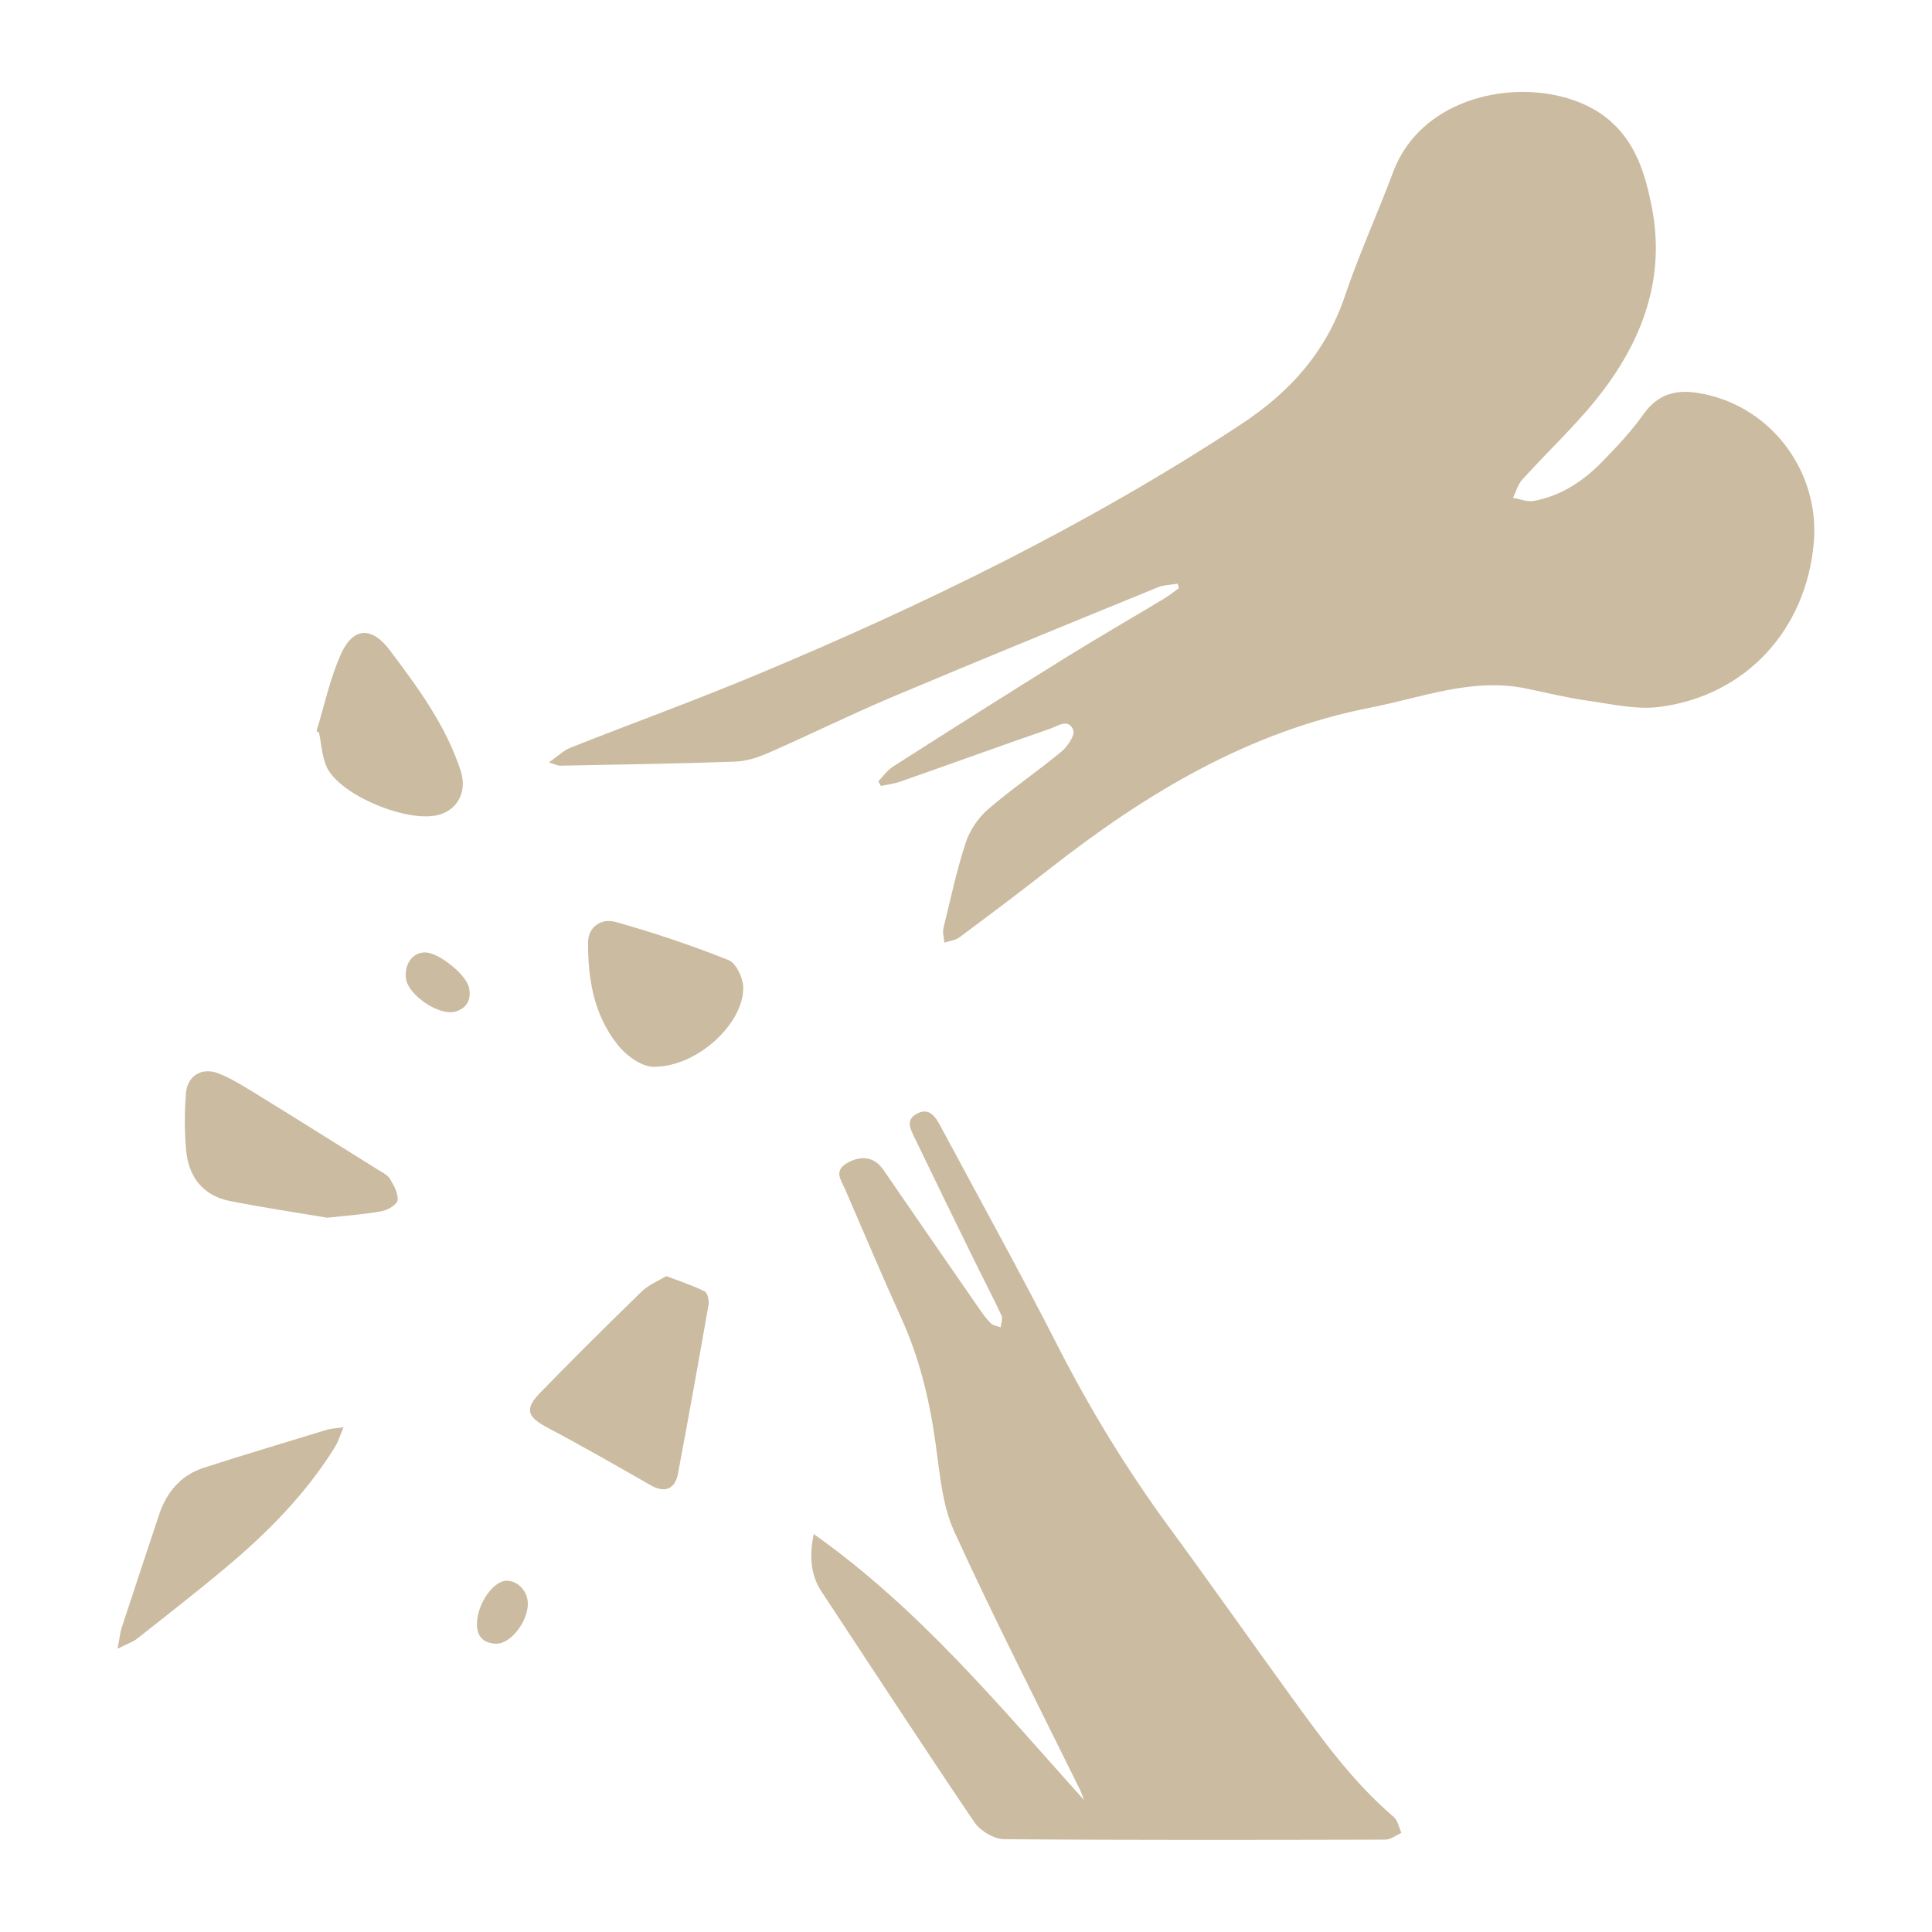 <?xml version="1.0" encoding="UTF-8"?>
<svg id="Layer_1" data-name="Layer 1" xmlns="http://www.w3.org/2000/svg" viewBox="0 0 128 128">
  <defs>
    <style>
      .cls-1 {
        fill: #cbbba0;
        stroke-width: 0px;
      }
    </style>
  </defs>
  <path class="cls-1" d="m58.2,51.75c.32-.33.6-.73.98-.97,3.8-2.43,7.61-4.84,11.44-7.22,2.14-1.33,4.33-2.59,6.49-3.89.35-.21.67-.47,1-.71-.03-.1-.06-.19-.09-.29-.44.08-.91.08-1.31.24-5.87,2.4-11.74,4.8-17.58,7.26-2.75,1.16-5.42,2.48-8.15,3.68-.72.32-1.52.59-2.3.61-3.86.14-7.73.19-11.59.27-.11,0-.22-.06-.72-.22.6-.42.96-.78,1.39-.96,4.12-1.63,8.29-3.14,12.38-4.85,11.13-4.65,21.94-9.92,32.04-16.56,3.26-2.14,5.66-4.79,6.92-8.52.94-2.78,2.17-5.47,3.2-8.22,2.17-5.8,10.3-6.6,14.11-3.61,1.95,1.53,2.6,3.73,3.04,6,.88,4.61-.6,8.65-3.35,12.23-1.57,2.05-3.51,3.83-5.25,5.76-.29.32-.41.8-.61,1.2.46.08.95.29,1.38.21,1.75-.33,3.2-1.26,4.43-2.5,1.02-1.03,2.02-2.1,2.86-3.28.91-1.27,2.07-1.6,3.49-1.39,4.76.7,8.18,5.08,7.77,9.92-.5,5.76-4.47,10.13-10.18,10.89-1.54.21-3.18-.18-4.76-.4-1.36-.19-2.7-.52-4.05-.8-3.61-.77-6.94.58-10.38,1.25-8.11,1.59-14.92,5.71-21.31,10.72-1.96,1.54-3.95,3.03-5.94,4.51-.27.2-.65.23-.98.34-.03-.32-.14-.67-.06-.97.46-1.89.87-3.81,1.47-5.65.27-.82.83-1.65,1.48-2.21,1.56-1.35,3.28-2.51,4.87-3.83.4-.33.9-1.08.78-1.41-.31-.82-1.04-.27-1.57-.09-3.32,1.15-6.63,2.35-9.94,3.51-.4.14-.83.18-1.24.27-.06-.1-.11-.2-.17-.3Z"/>
  <path class="cls-1" d="m53.92,101.64c6.94,4.91,12.29,11.37,17.9,17.62-.09-.23-.16-.47-.27-.69-2.8-5.69-5.7-11.34-8.33-17.11-.8-1.75-.95-3.83-1.23-5.79-.4-2.9-1.07-5.7-2.29-8.37-1.28-2.82-2.48-5.67-3.71-8.51-.27-.61-.78-1.23.16-1.75.98-.54,1.81-.36,2.38.47,2.1,3.06,4.21,6.11,6.32,9.16.24.35.49.7.78.99.16.16.44.19.67.28.02-.27.15-.58.05-.79-.63-1.35-1.33-2.67-1.98-4.01-1.26-2.57-2.52-5.15-3.76-7.73-.26-.55-.65-1.19.11-1.61.83-.46,1.24.16,1.59.81,2.6,4.86,5.27,9.67,7.77,14.57,2.13,4.17,4.55,8.14,7.31,11.91,2.74,3.73,5.4,7.52,8.12,11.27,2.07,2.85,4.12,5.71,6.83,8.02.27.23.34.7.51,1.05-.36.16-.71.45-1.07.45-8.42.02-16.84.04-25.26-.03-.66,0-1.56-.54-1.95-1.1-3.43-5.07-6.77-10.19-10.14-15.3-.76-1.15-.8-2.42-.52-3.82Z"/>
  <path class="cls-1" d="m44.16,84.55c.91.35,1.75.62,2.53,1.01.19.1.3.61.25.89-.65,3.73-1.32,7.45-2.02,11.17-.2,1.08-.91,1.31-1.85.76-2.25-1.29-4.5-2.58-6.79-3.79-1.35-.72-1.55-1.23-.49-2.32,2.21-2.27,4.47-4.51,6.74-6.72.45-.43,1.07-.68,1.63-1.01Z"/>
  <path class="cls-1" d="m21.65,80.67c-1.85-.31-4.14-.65-6.42-1.1-1.8-.36-2.74-1.61-2.9-3.38-.11-1.25-.11-2.51-.01-3.76.09-1.16,1.05-1.74,2.14-1.32.84.33,1.63.82,2.41,1.3,2.73,1.68,5.44,3.38,8.16,5.08.29.18.65.35.81.62.26.43.55.96.5,1.41-.03.28-.63.64-1.03.72-1.04.2-2.11.27-3.66.44Z"/>
  <path class="cls-1" d="m7.79,109.24c.13-.68.16-1.05.27-1.39.82-2.5,1.65-5,2.48-7.5.5-1.5,1.45-2.62,2.97-3.11,2.72-.88,5.47-1.69,8.2-2.53.24-.07.5-.07,1.05-.15-.24.57-.36.97-.57,1.31-1.92,3.09-4.43,5.64-7.2,7.96-1.93,1.62-3.92,3.17-5.9,4.73-.29.23-.67.35-1.3.67Z"/>
  <path class="cls-1" d="m20.97,48.44c.53-1.73.9-3.54,1.65-5.17.82-1.76,2.05-1.74,3.22-.17,1.86,2.47,3.7,4.96,4.68,7.96.42,1.3-.12,2.47-1.3,2.88-2.01.7-6.77-1.24-7.6-3.18-.29-.68-.33-1.47-.48-2.21-.06-.04-.12-.08-.17-.12Z"/>
  <path class="cls-1" d="m43.29,70.68c-.64,0-1.67-.56-2.43-1.54-1.53-1.97-1.91-4.3-1.9-6.71,0-.96.82-1.64,1.86-1.34,2.52.71,5.02,1.55,7.45,2.52.49.19.94,1.14.97,1.76.09,2.35-2.97,5.32-5.95,5.31Z"/>
  <path class="cls-1" d="m28.2,63.1c.9.04,2.71,1.48,2.88,2.36.15.77-.15,1.36-.95,1.57-1.07.27-3.08-1.11-3.23-2.18-.14-.98.46-1.78,1.3-1.75Z"/>
  <path class="cls-1" d="m34.97,106.25c0,1.2-1.15,2.68-2.11,2.65-.79-.03-1.27-.44-1.26-1.3,0-1.31,1.07-2.87,1.97-2.87.76,0,1.4.71,1.4,1.52Z"/>
</svg>
